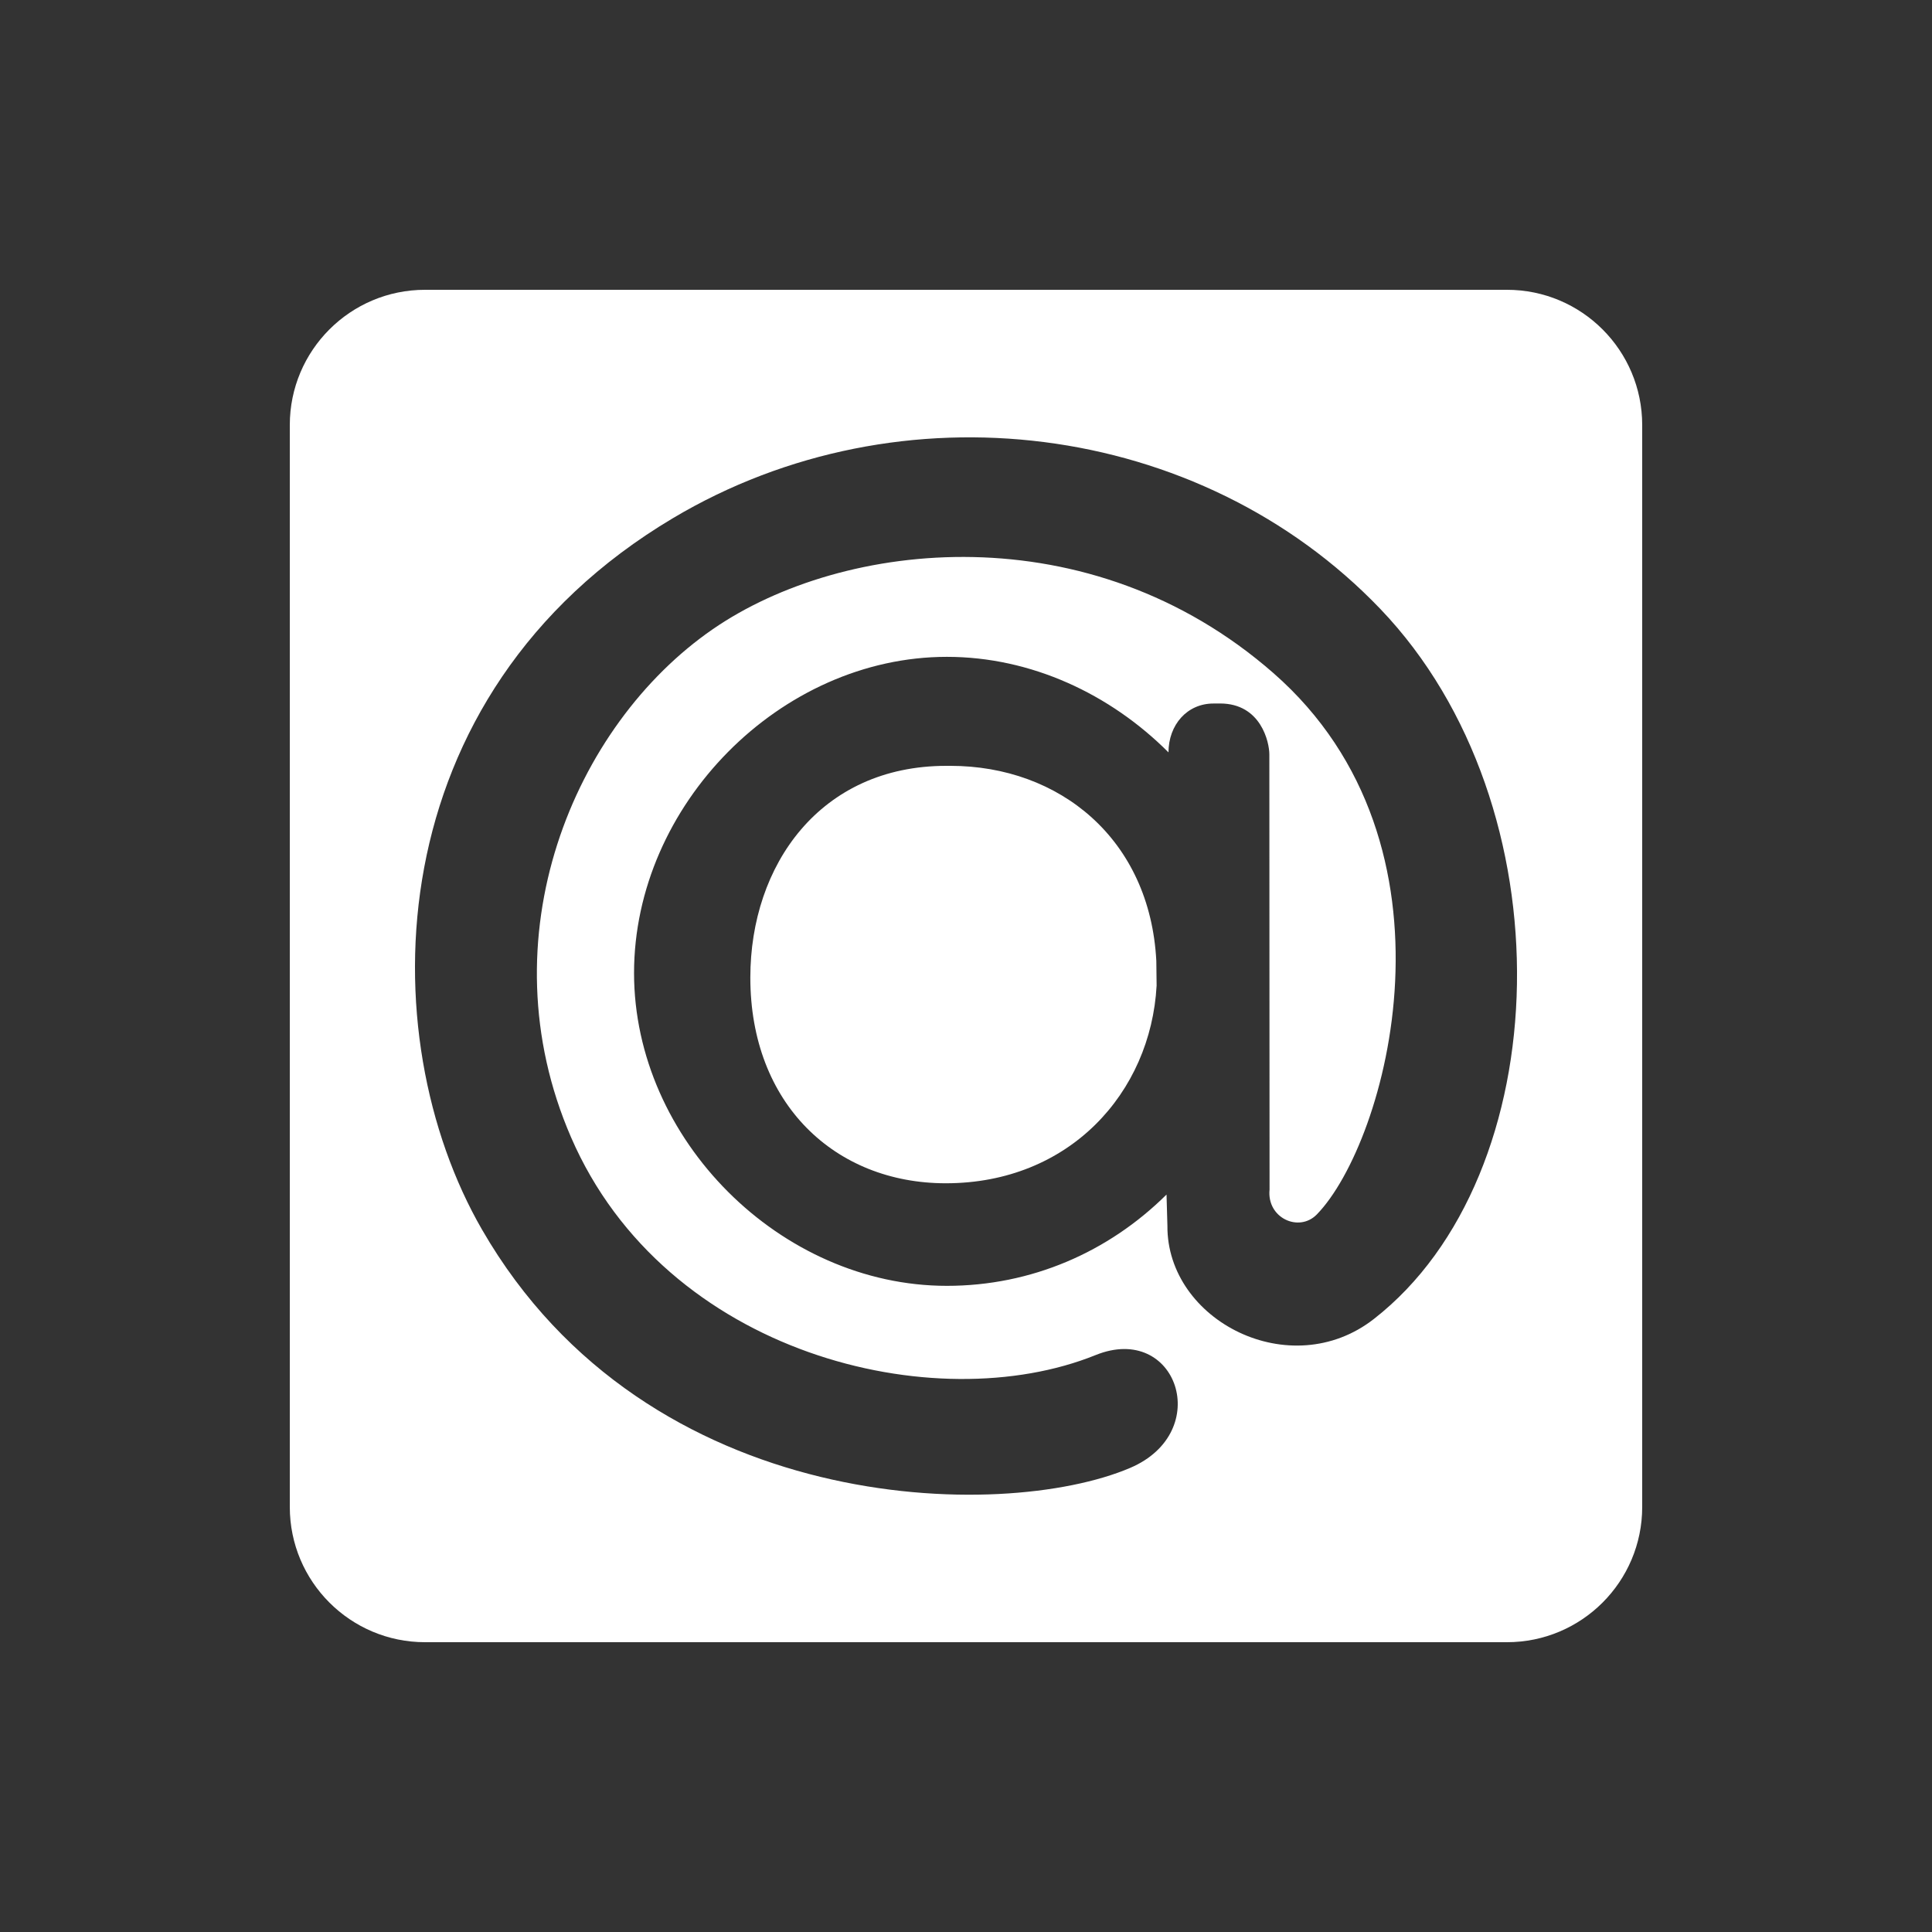 <?xml version="1.0" encoding="utf-8"?>
<!-- Generator: Adobe Illustrator 15.1.0, SVG Export Plug-In . SVG Version: 6.00 Build 0)  -->
<!DOCTYPE svg PUBLIC "-//W3C//DTD SVG 1.1 Basic//EN" "http://www.w3.org/Graphics/SVG/1.1/DTD/svg11-basic.dtd">
<svg version="1.1" baseProfile="basic" id="Layer_1"
	 xmlns="http://www.w3.org/2000/svg" xmlns:xlink="http://www.w3.org/1999/xlink" x="0px" y="0px" width="100px" height="100px"
	 viewBox="0 0 100 100" xml:space="preserve">
<rect x="0" y="0" width="100" height="100" fill="#333333" stroke="none"/>
<g id="mail.ru">
	<path fill="#FFFFFF" d="M78,15H22c-3.864,0-7,3.134-7,7v56.001C15,81.865,18.136,85,22,85h56c3.865,0,7-3.135,7-6.999v-56
		C85,18.134,81.865,15,78,15z M71.114,68.268c-4.318,3.374-10.731,0.09-10.689-4.83l-0.046-1.608
		c-3.008,2.984-7.008,4.725-11.368,4.725c-8.613,0-16.193-7.578-16.193-16.191c0-8.699,7.58-16.366,16.193-16.366
		c4.36,0,8.457,1.927,11.469,4.944v0.012c0-1.449,0.974-2.54,2.326-2.54l0.344-0.002c2.115,0,2.551,2.001,2.551,2.637l0.011,22.521
		c-0.151,1.475,1.521,2.235,2.446,1.29c3.618-3.717,7.942-19.106-2.247-28.022c-9.497-8.313-22.24-6.943-29.018-2.271
		c-7.205,4.969-11.815,15.967-7.336,26.298c4.882,11.268,18.852,14.626,27.153,11.273c4.202-1.697,6.146,3.987,1.78,5.843
		c-6.597,2.811-24.96,2.528-33.538-12.332c-5.795-10.033-5.487-27.685,9.884-36.832c11.758-6.998,27.26-5.062,36.609,4.701
		C81.214,41.725,80.646,60.837,71.114,68.268z"/>
	<path fill="#FFFFFF" d="M49.192,39.64h-0.212c-6.524,0-10.143,5.131-10.143,10.959c0,6.525,4.377,10.647,10.117,10.647
		c6.4,0,10.607-4.686,10.912-10.232l-0.015-1.274C59.526,43.433,54.845,39.64,49.192,39.64z"/>
</g>
</svg>

